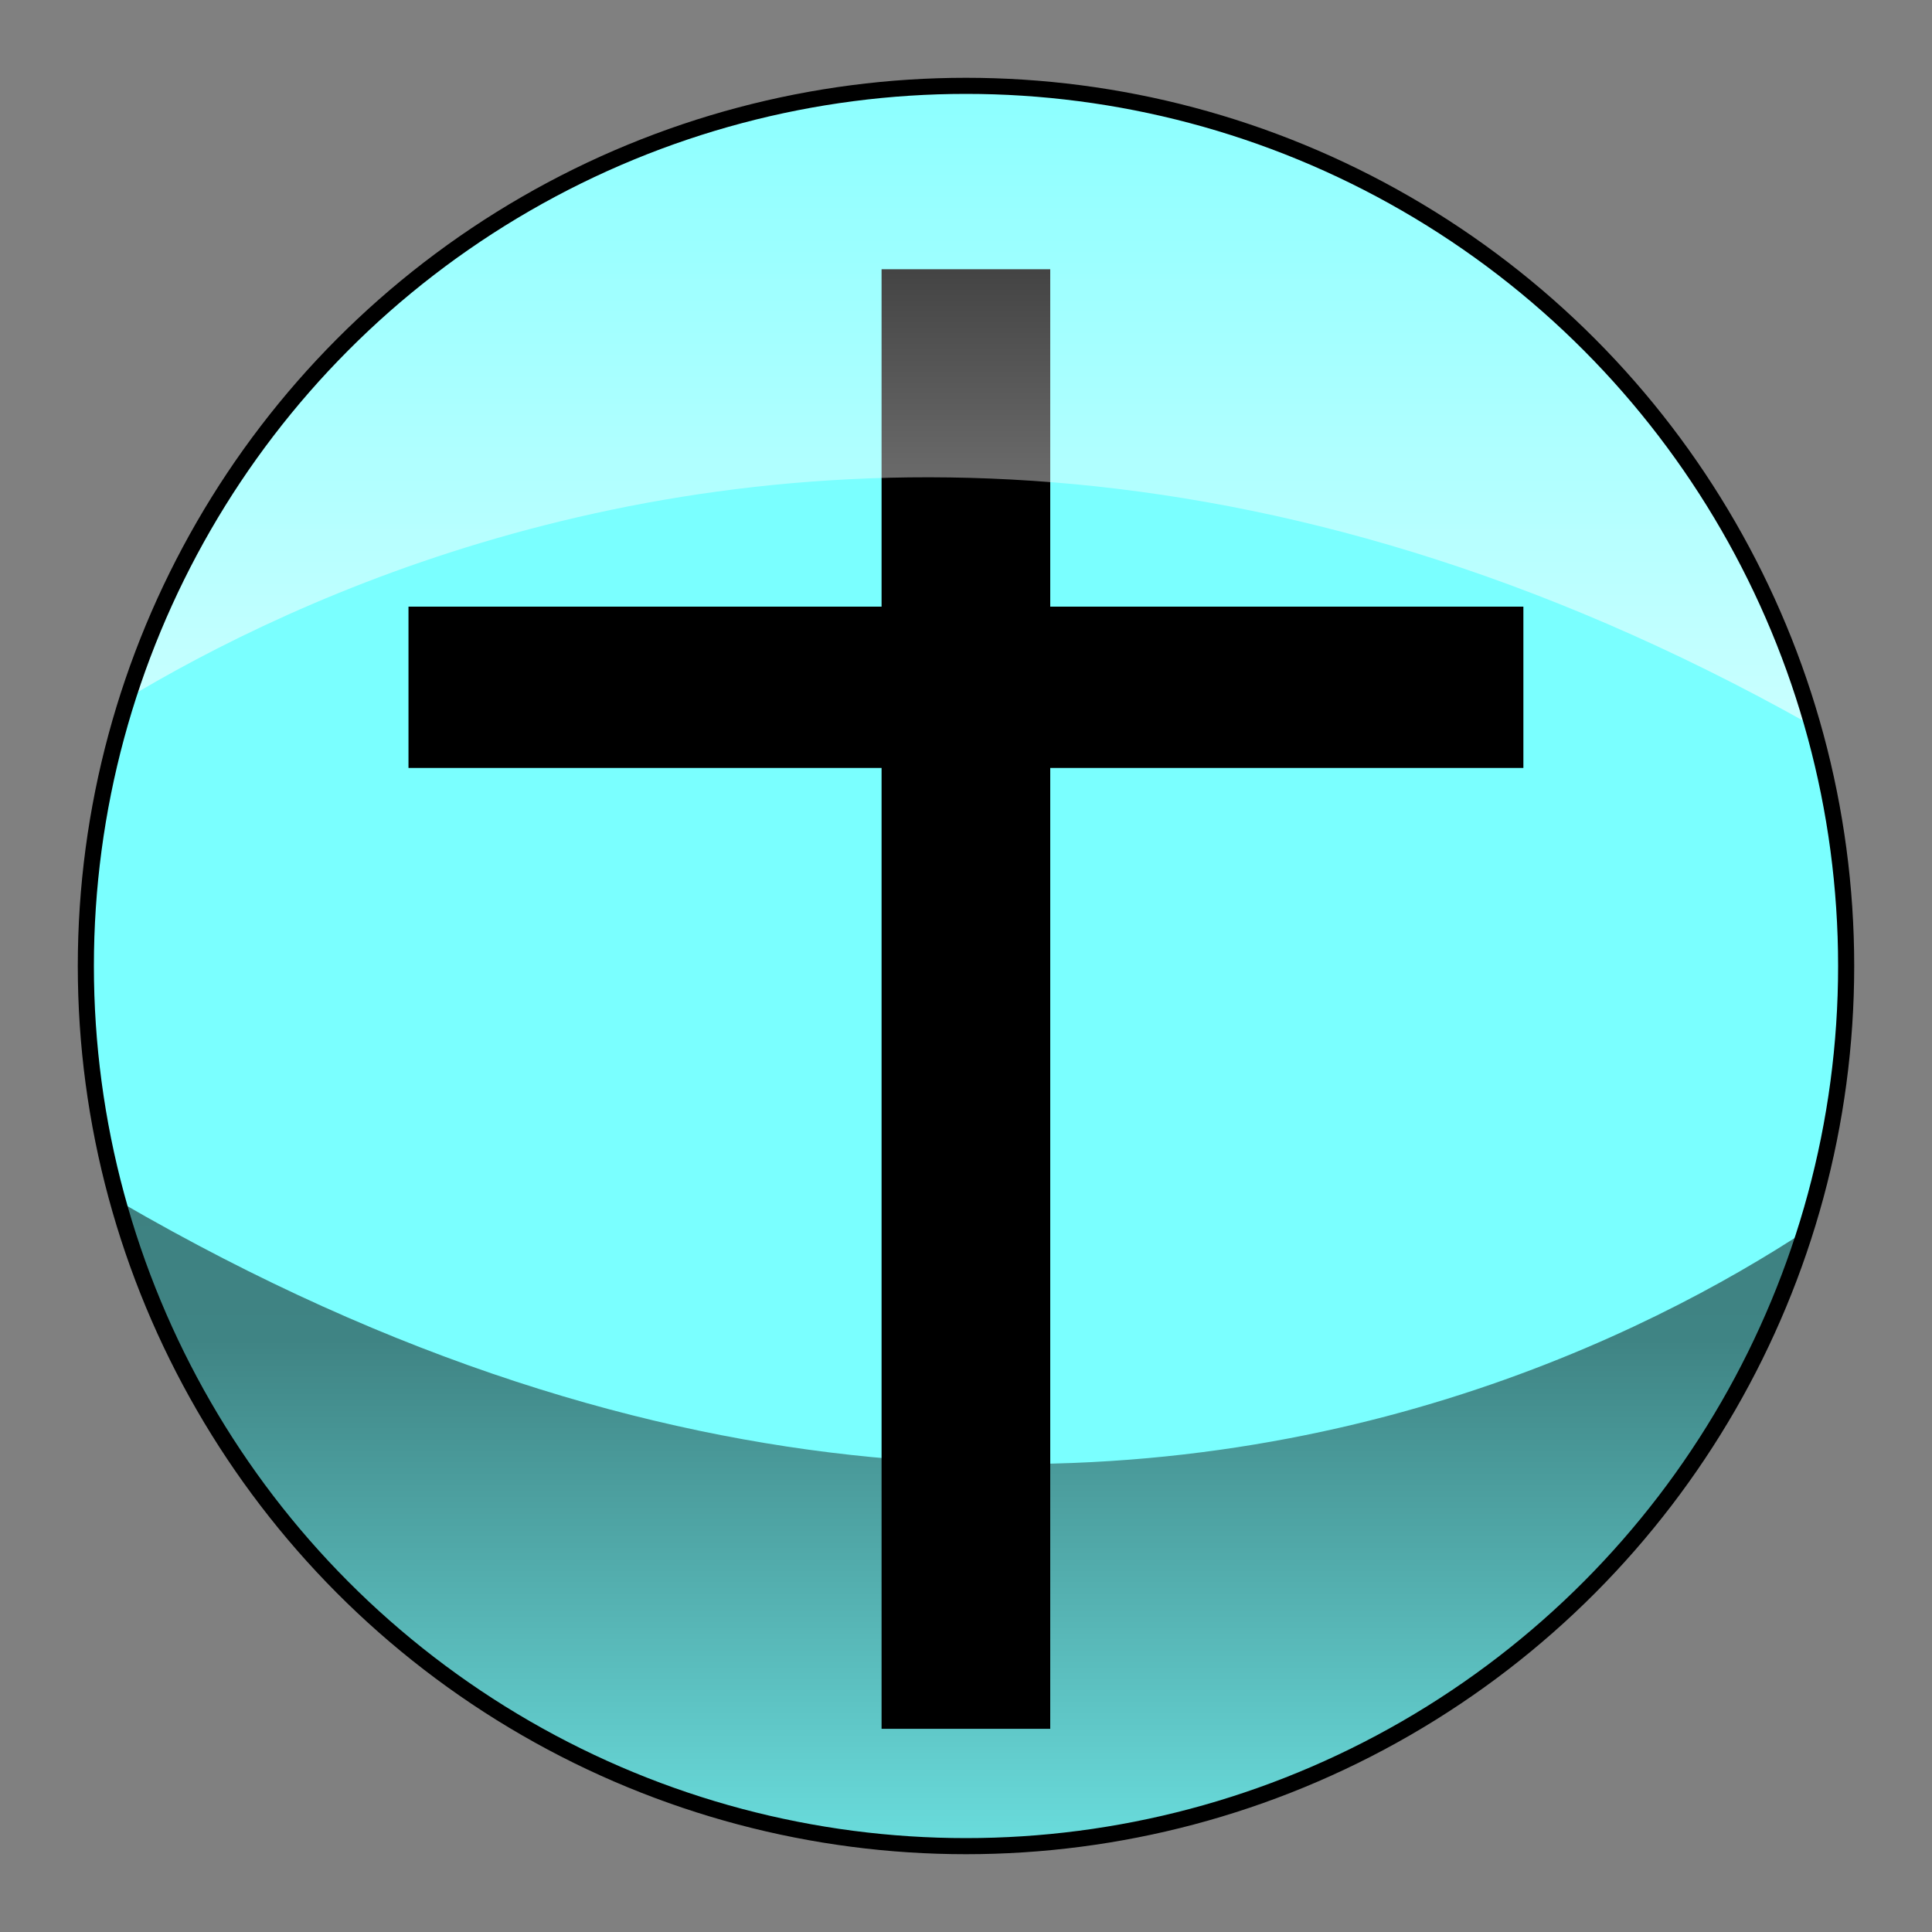 <?xml version="1.0" encoding="utf-8"?>
<!-- Generator: Adobe Illustrator 15.0.2, SVG Export Plug-In . SVG Version: 6.00 Build 0)  -->
<!DOCTYPE svg PUBLIC "-//W3C//DTD SVG 1.1//EN" "http://www.w3.org/Graphics/SVG/1.1/DTD/svg11.dtd">
<svg version="1.1" id="Capa_1" xmlns="http://www.w3.org/2000/svg" xmlns:xlink="http://www.w3.org/1999/xlink" x="0px" y="0px"
	 width="30px" height="30px" viewBox="0 0 30 30" enable-background="new 0 0 30 30" xml:space="preserve">
<rect x="0" y="0" width="30" height="30" fill="#808080" stroke="none"/>
<g>
	<defs>
		<circle id="SVGID_1_" cx="15" cy="15" r="13.667"/>
	</defs>
	<use xlink:href="#SVGID_1_"  overflow="visible" fill="#7AFFFF"/>
	<clipPath id="SVGID_2_">
		<use xlink:href="#SVGID_1_"  overflow="visible"/>
	</clipPath>
	<polygon clip-path="url(#SVGID_2_)" points="23.655,9.42 16.308,9.42 16.308,4.181 13.689,4.181 13.689,9.42 6.343,9.42 
		6.343,11.925 13.689,11.925 13.689,26.845 16.308,26.845 16.308,11.925 23.655,11.925 	"/>
	<linearGradient id="SVGID_3_" gradientUnits="userSpaceOnUse" x1="15" y1="12.467" x2="15" y2="-1.542">
		<stop  offset="0" style="stop-color:#FFFFFF"/>
		<stop  offset="1" style="stop-color:#FFFFFF;stop-opacity:0"/>
	</linearGradient>
	<path opacity="0.65" clip-path="url(#SVGID_2_)" fill="url(#SVGID_3_)" d="M-0.119,12.296c0,0,12.813-11.104,30.238,0.171
		c0,0-0.769-14.009-15.632-14.009C-0.375-1.542-0.119,12.296-0.119,12.296z"/>
	<linearGradient id="SVGID_4_" gradientUnits="userSpaceOnUse" x1="15.002" y1="31.686" x2="15.002" y2="17.678">
		<stop  offset="0" style="stop-color:#000000;stop-opacity:0"/>
		<stop  offset="0.776" style="stop-color:#000000;stop-opacity:0.964"/>
		<stop  offset="1" style="stop-color:#000000"/>
	</linearGradient>
	<path opacity="0.5" clip-path="url(#SVGID_2_)" fill="url(#SVGID_4_)" d="M29.729,17.849c0,0-12.045,11.104-29.47-0.171
		c0,0,0.769,14.008,15.632,14.008C30.753,31.686,29.729,17.849,29.729,17.849z"/>
	<use xlink:href="#SVGID_1_"  overflow="visible" fill="none" stroke="#000000" stroke-width="0.25" stroke-miterlimit="10"/>
</g>
</svg>
